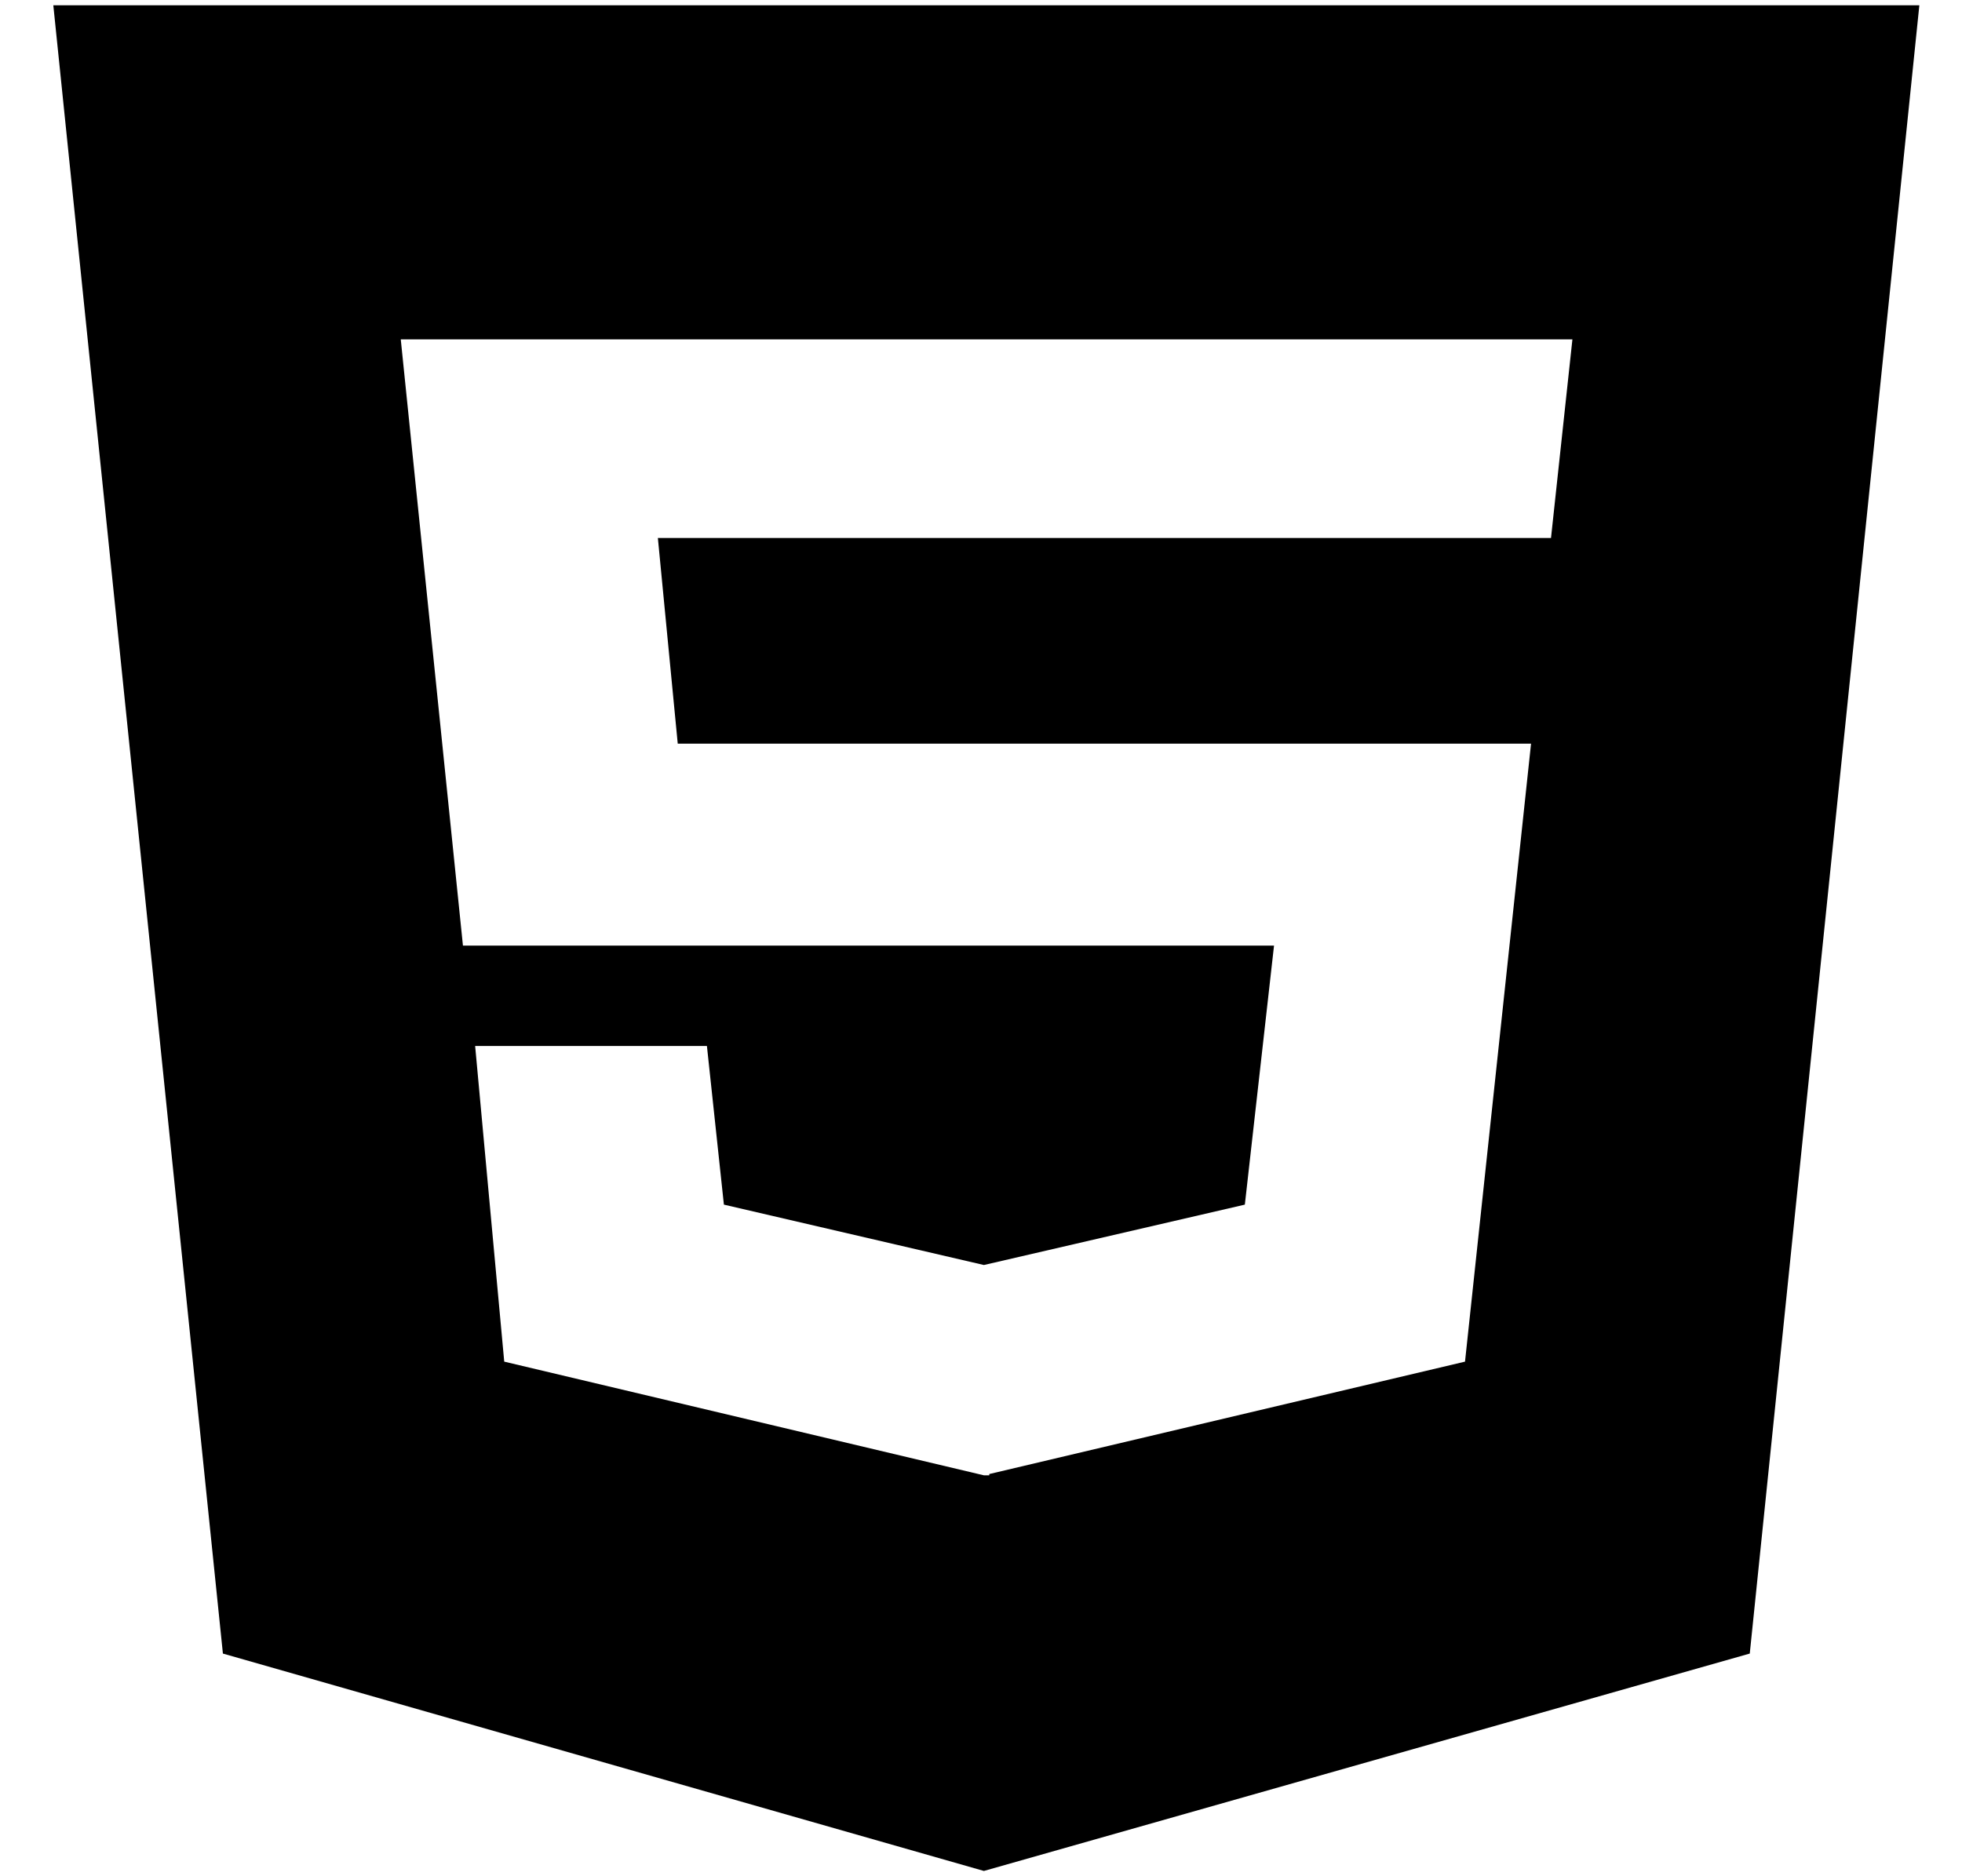 <svg width="23" height="22" viewBox="0 0 23 22" fill="none" xmlns="http://www.w3.org/2000/svg">
<path d="M0.625 0.062L2.613 19.389L11.534 21.938L20.512 19.389L22.5 0.062H0.625ZM18.182 6.308H7.712L7.945 8.72H17.948L17.174 15.966L11.597 17.284V17.299H11.534L5.911 15.966L5.57 12.265H8.287L8.486 14.125L11.534 14.833L14.593 14.125L14.935 11.088H5.427L4.698 3.979H18.433L18.182 6.308Z" fill="black"/>
</svg>